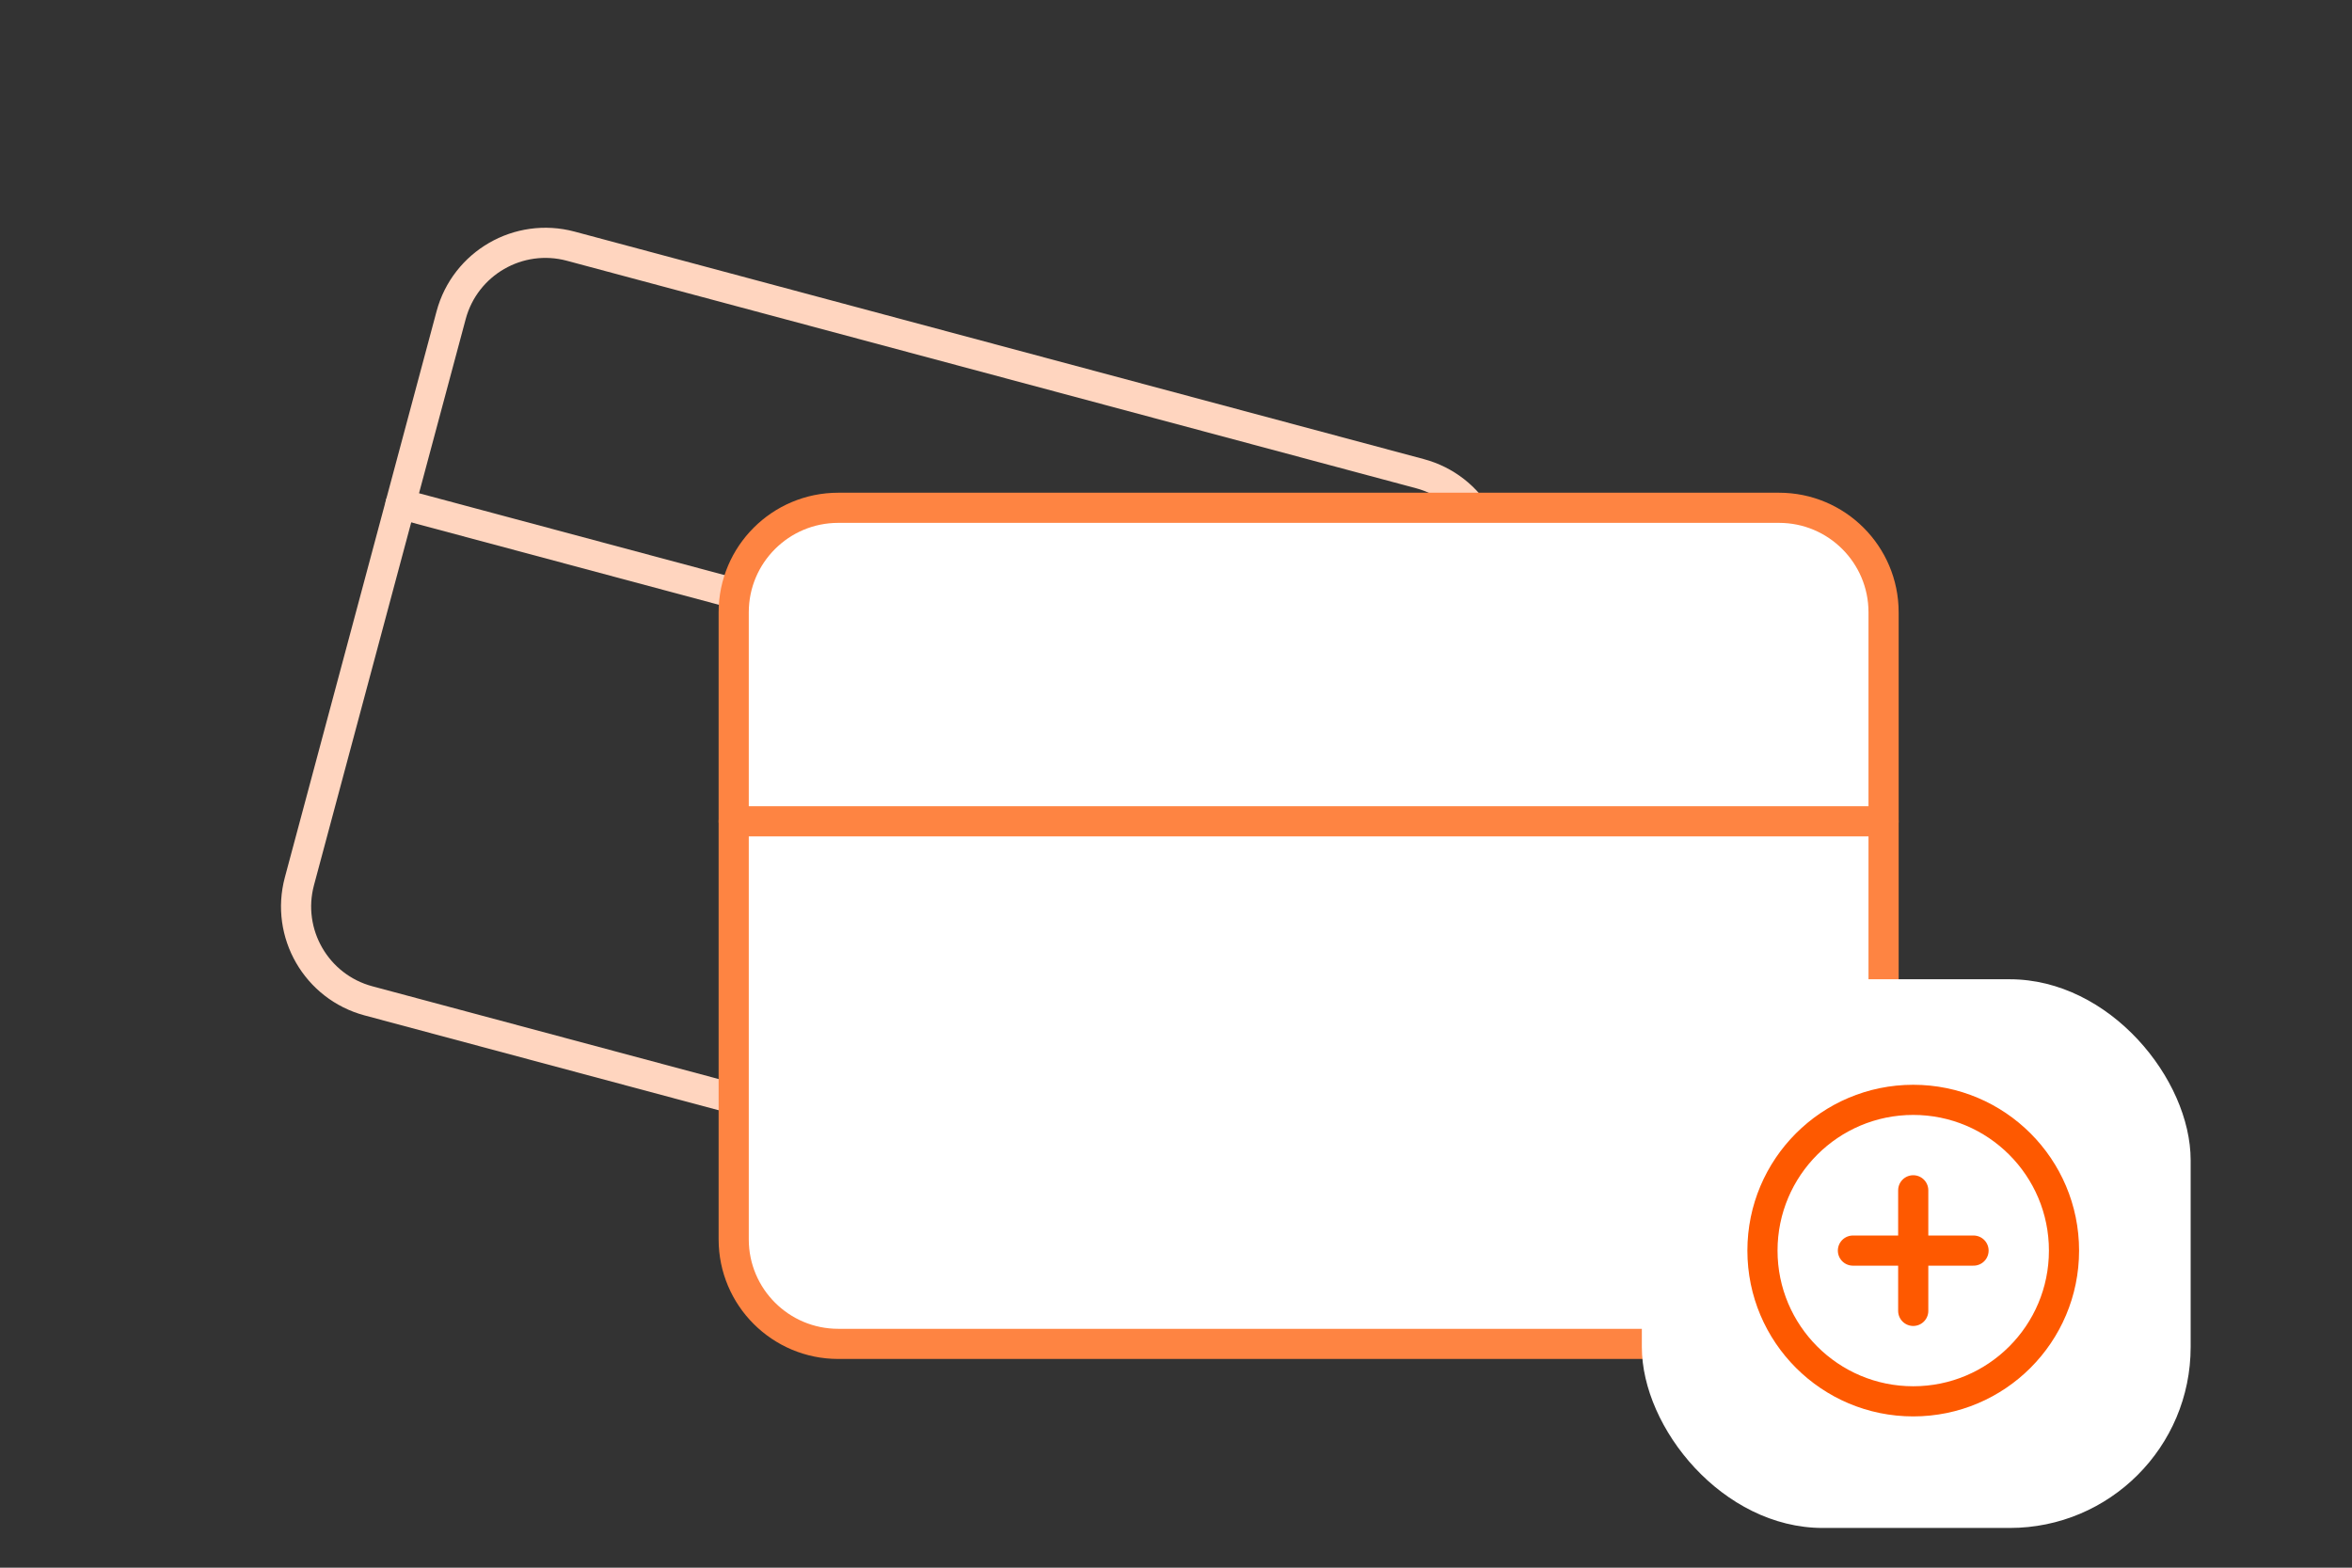<svg width="156" height="104" viewBox="0 0 156 104" fill="none" xmlns="http://www.w3.org/2000/svg">
<rect x="0" y="0" width="156" height="104" fill="#333333" stroke="none"/>
<g clip-path="url(#clip0_5252_81760)">
<path d="M94.178 31.423L37.856 16.332C34.4 15.405 30.847 17.457 29.921 20.913L19.86 58.461C18.934 61.917 20.985 65.47 24.441 66.396L80.763 81.488C84.22 82.414 87.772 80.363 88.698 76.906L98.76 39.358C99.686 35.902 97.635 32.349 94.178 31.423Z" stroke="#FFD5BF" stroke-width="2" stroke-linecap="round" stroke-linejoin="round"/>
<path d="M26.567 33.429L95.406 51.874" stroke="#FFD5BF" stroke-width="2" stroke-linecap="round" stroke-linejoin="round"/>
</g>
<path d="M117.998 33.687H55.598C51.769 33.687 48.664 36.791 48.664 40.62V82.22C48.664 86.049 51.769 89.153 55.598 89.153H117.998C121.827 89.153 124.931 86.049 124.931 82.22V40.62C124.931 36.791 121.827 33.687 117.998 33.687Z" fill="white" stroke="#FE8442" stroke-width="2" stroke-linecap="round" stroke-linejoin="round"/>
<path d="M48.664 54.486H124.931" stroke="#FE8442" stroke-width="2" stroke-linecap="round" stroke-linejoin="round"/>
<rect x="108.898" y="64.964" width="36.4" height="36.4" rx="12" fill="white"/>
<path d="M126.898 92.964C132.421 92.964 136.898 88.487 136.898 82.964C136.898 77.442 132.421 72.964 126.898 72.964C121.375 72.964 116.898 77.442 116.898 82.964C116.898 88.487 121.375 92.964 126.898 92.964Z" stroke="#FE5900" stroke-width="2" stroke-linecap="round" stroke-linejoin="round"/>
<path d="M126.898 78.964V86.964" stroke="#FE5900" stroke-width="2" stroke-linecap="round" stroke-linejoin="round"/>
<path d="M122.898 82.964H130.898" stroke="#FE5900" stroke-width="2" stroke-linecap="round" stroke-linejoin="round"/>
<defs>
<clipPath id="clip0_5252_81760">
<rect width="77.746" height="77.746" fill="white" transform="translate(31.822 1.3) rotate(15)"/>
</clipPath>
</defs>
</svg>
